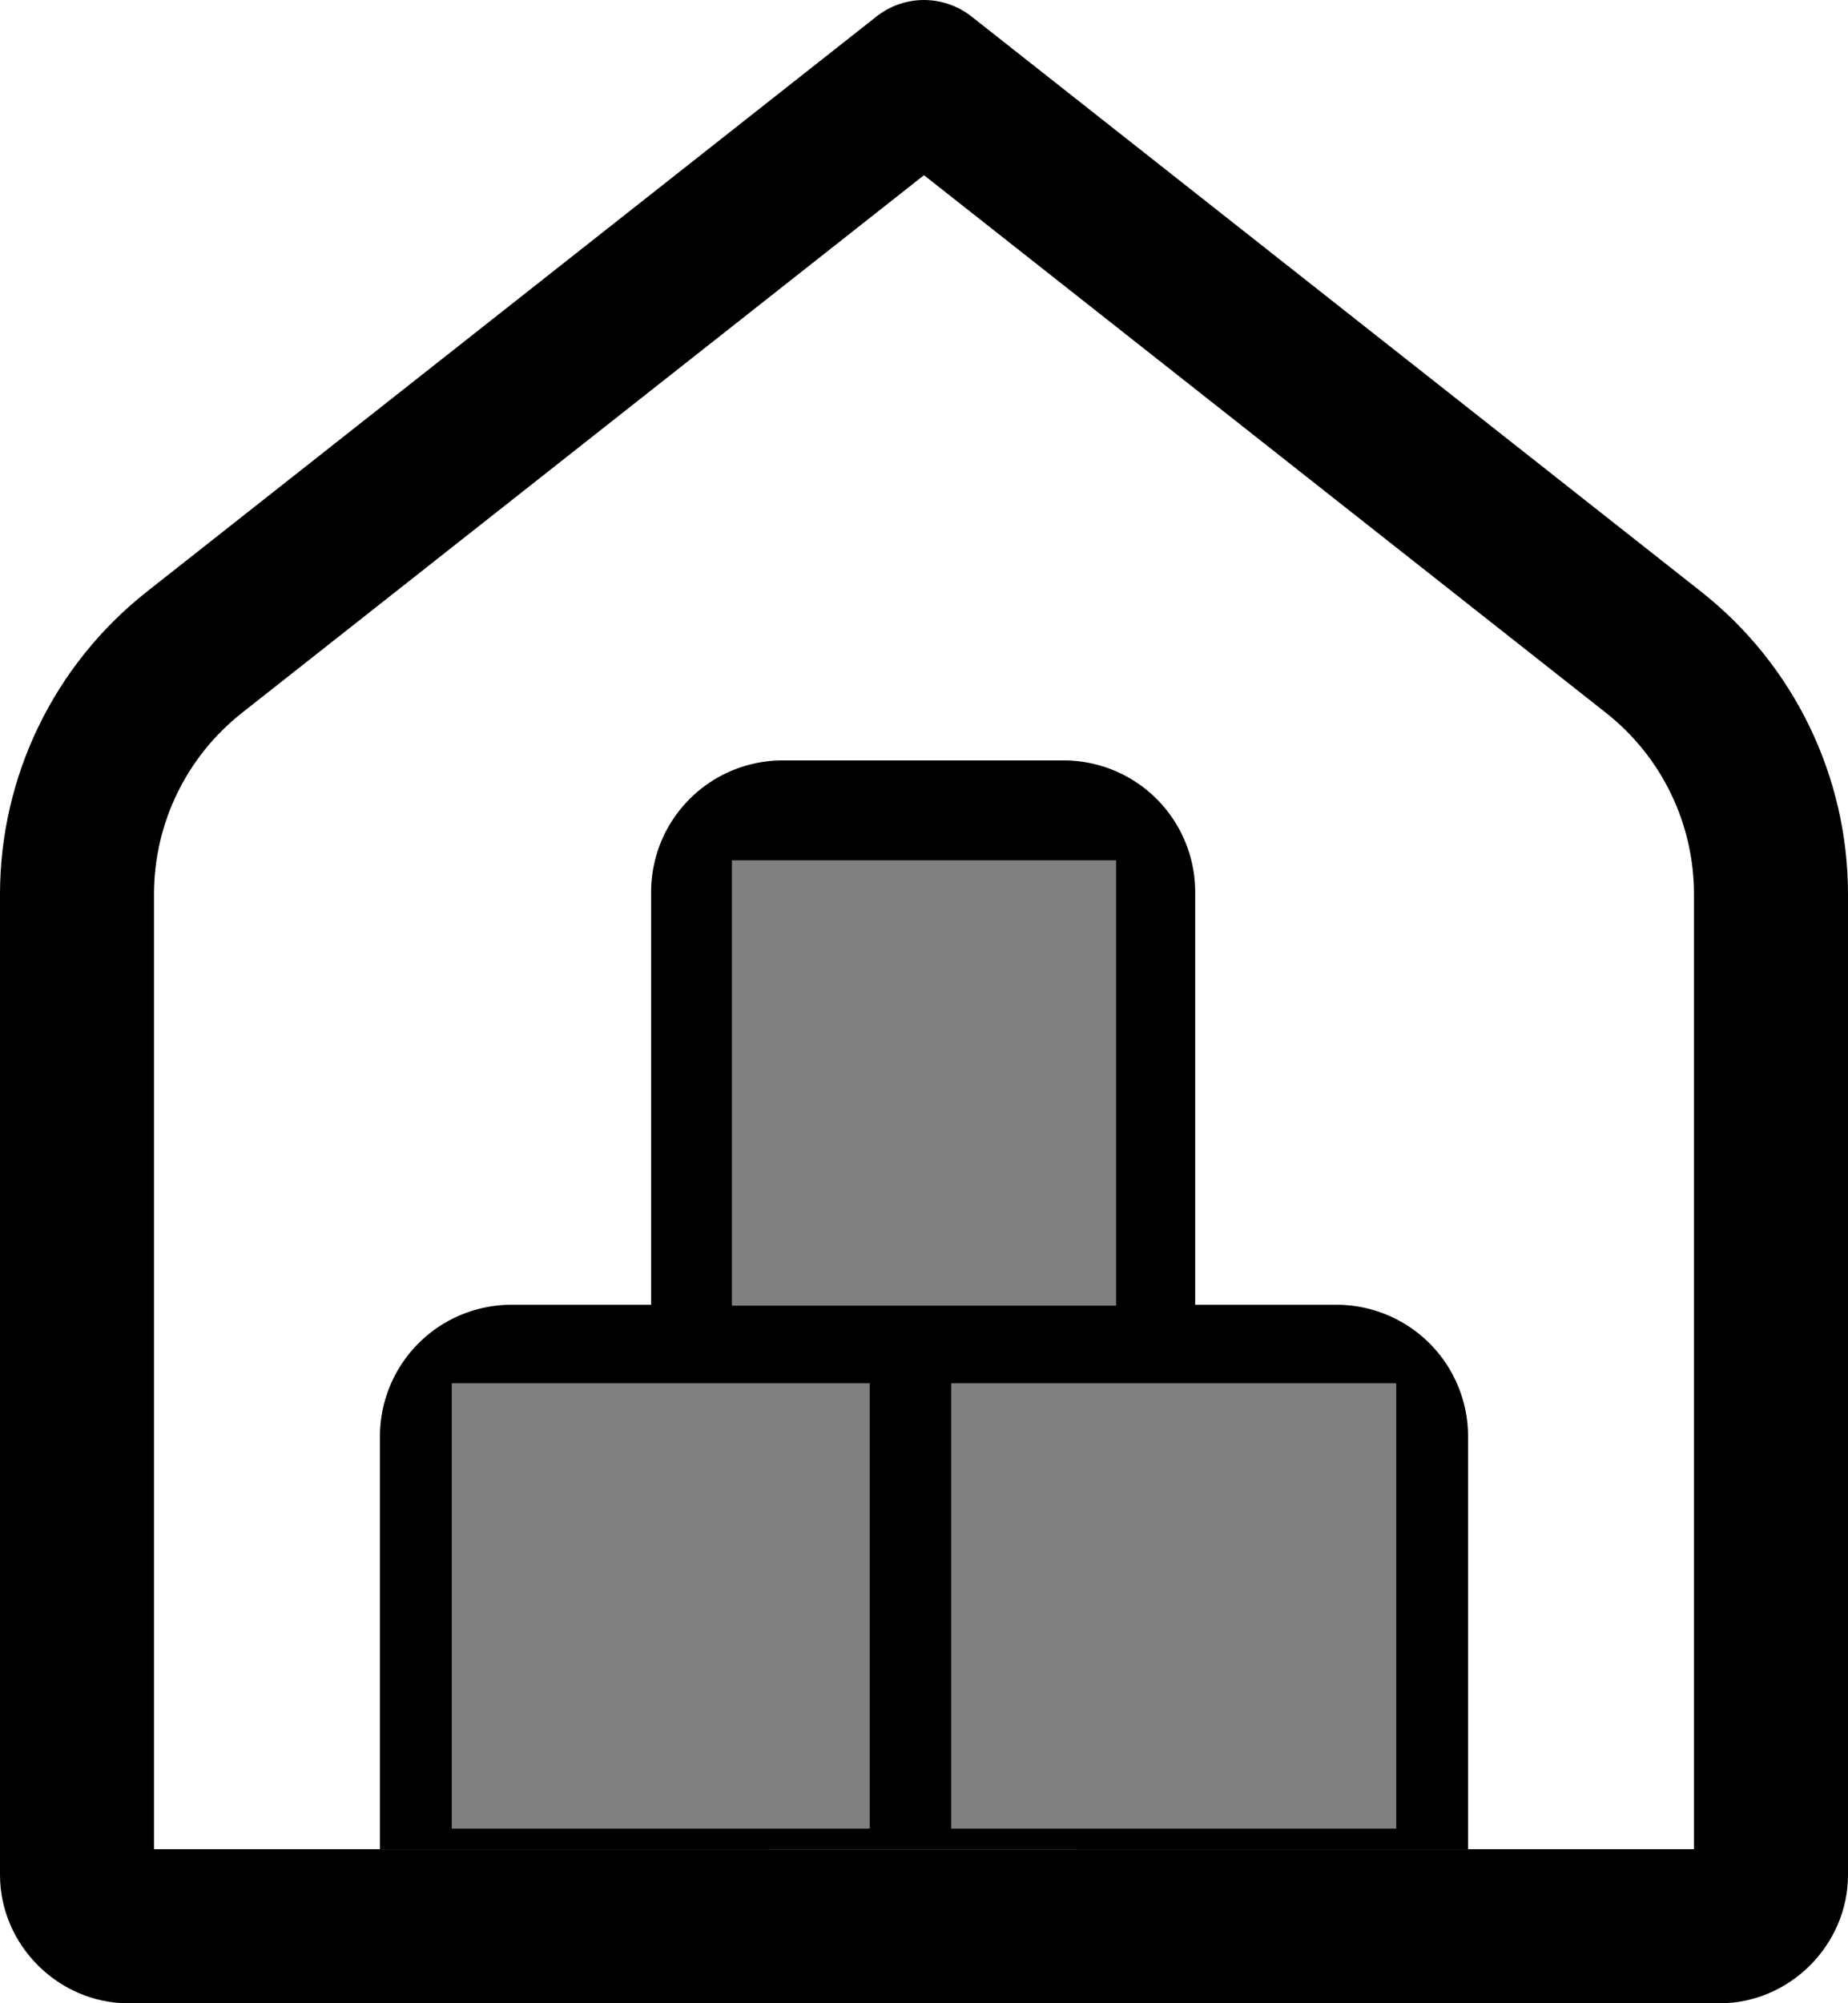 <?xml version="1.0" encoding="UTF-8" standalone="no"?>
<svg
   width="180.75"
   height="195.816"
   viewBox="0 0 180.75 195.816"
   fill="none"
   version="1.1"
   id="svg1"
   sodipodi:docname="House_nodoor_is.svg"
   inkscape:version="1.4 (86a8ad7, 2024-10-11)"
   xml:space="preserve"
   xmlns:inkscape="http://www.inkscape.org/namespaces/inkscape"
   xmlns:sodipodi="http://sodipodi.sourceforge.net/DTD/sodipodi-0.dtd"
   xmlns="http://www.w3.org/2000/svg"
   xmlns:svg="http://www.w3.org/2000/svg"><defs
     id="defs1"><inkscape:path-effect
       effect="fillet_chamfer"
       id="path-effect220"
       is_visible="true"
       lpeversion="1"
       nodesatellites_param="F,0,0,1,0,0,0,1 @ F,0,1,1,0,9.998,0,1 @ F,0,0,1,0,0,0,1 @ F,0,0,1,0,0,0,1 | F,0,1,1,0,9.998,0,1 @ F,0,0,1,0,9.998,0,1 @ F,0,0,1,0,0,0,1 @ F,0,0,1,0,0,0,1 | F,0,1,1,0,9.998,0,1 @ F,0,0,1,0,0,0,1 @ F,0,0,1,0,0,0,1 @ F,0,0,1,0,0,0,1"
       radius="0"
       unit="px"
       method="auto"
       mode="F"
       chamfer_steps="1"
       flexible="false"
       use_knot_distance="true"
       apply_no_radius="true"
       apply_with_radius="true"
       only_selected="false"
       hide_knots="false" /><inkscape:path-effect
       effect="fillet_chamfer"
       id="path-effect208"
       is_visible="true"
       lpeversion="1"
       nodesatellites_param="F,0,0,1,0,0,0,4 @ F,0,0,1,0,0,0,4 @ F,0,0,1,0,0,0,4 @ F,0,0,1,0,0,0,4"
       radius="1"
       unit="px"
       method="auto"
       mode="F"
       chamfer_steps="4"
       flexible="false"
       use_knot_distance="true"
       apply_no_radius="true"
       apply_with_radius="true"
       only_selected="false"
       hide_knots="false" /></defs><sodipodi:namedview
     id="namedview1"
     pagecolor="#5b5b5b"
     bordercolor="#000000"
     borderopacity="0.25"
     inkscape:showpageshadow="2"
     inkscape:pageopacity="0.0"
     inkscape:pagecheckerboard="0"
     inkscape:deskcolor="#383838"
     inkscape:zoom="16"
     inkscape:cx="101.0625"
     inkscape:cy="123.96875"
     inkscape:window-width="1920"
     inkscape:window-height="1017"
     inkscape:window-x="-8"
     inkscape:window-y="32"
     inkscape:window-maximized="1"
     inkscape:current-layer="svg1"
     showgrid="true"><inkscape:grid
       id="grid207"
       units="px"
       originx="0"
       originy="0"
       spacingx="1"
       spacingy="1"
       empcolor="#0099e5"
       empopacity="0.302"
       color="#0099e5"
       opacity="0.149"
       empspacing="5"
       enabled="true"
       visible="true" /></sodipodi:namedview><path
     d="M 90.129,0.004 C 88.523,0.059 86.977,0.625 85.717,1.621 L 14.355,57.842 C 5.298,64.98 0,75.887 0,87.418 v 95.846 c 0,6.846 5.706,12.553 12.553,12.553 h 50.207 c 0.013,0 0.024,-0.004 0.037,-0.004 h 55.156 c 0.013,4e-5 0.024,0.004 0.037,0.004 h 50.207 c 6.846,0 12.553,-5.707 12.553,-12.553 V 87.418 c 0,-11.531 -5.298,-22.438 -14.355,-29.576 L 95.033,1.621 c -1.393,-1.1 -3.13,-1.672 -4.904,-1.617 z M 90.375,17.125 157.078,69.678 c 5.443,4.29 8.609,10.815 8.609,17.74 V 180.754 H 128.383 120.5 105.438 v 0.004 h -30.125 v -0.004 H 60.25 52.367 15.062 V 87.418 c 0,-6.926 3.166,-13.451 8.609,-17.74 z"
     style="display:inline;fill:#000000"
     id="path208" /><path
     id="rect208-3"
     style="fill:#000000;fill-opacity:1;fill-rule:evenodd;stroke:#000000;stroke-width:5.739"
     d="m 93.327,130.42 h 37.478 a 9.998,9.998 45 0 1 9.998,9.998 v 37.478 H 93.327 Z M 76.636,77.209 h 27.48 a 9.998,9.998 45 0 1 9.998,9.998 V 124.684 H 66.639 V 87.207 a 9.998,9.998 135 0 1 9.998,-9.998 z M 50.113,130.42 h 37.478 v 47.475 H 40.116 v -37.478 a 9.998,9.998 135 0 1 9.998,-9.998 z"
     inkscape:original-d="m 93.326805,130.42026 h 47.475055 v 47.47506 H 93.326805 Z M 66.638611,77.209198 H 114.11367 V 124.68426 H 66.638611 Z M 40.115532,130.42001 h 47.475059 v 47.47506 H 40.115532 Z"
     inkscape:path-effect="#path-effect220"
     transform="translate(-0.084,-0.011)" /><rect
     style="fill:#808080;fill-opacity:1;fill-rule:evenodd;stroke:#808080;stroke-width:6.871;stroke-opacity:1"
     id="rect223"
     width="34.013"
     height="36.66"
     x="47.621"
     y="138.648" /><rect
     style="fill:#808080;fill-opacity:1;fill-rule:evenodd;stroke:#808080;stroke-width:7.091;stroke-opacity:1"
     id="rect223-9"
     width="36.44"
     height="36.44"
     x="96.579"
     y="138.758" /><rect
     style="fill:#808080;fill-opacity:1;fill-rule:evenodd;stroke:#808080;stroke-width:6.585;stroke-opacity:1"
     id="rect223-9-0"
     width="30.991"
     height="36.946"
     x="74.88"
     y="87.388" /></svg>

